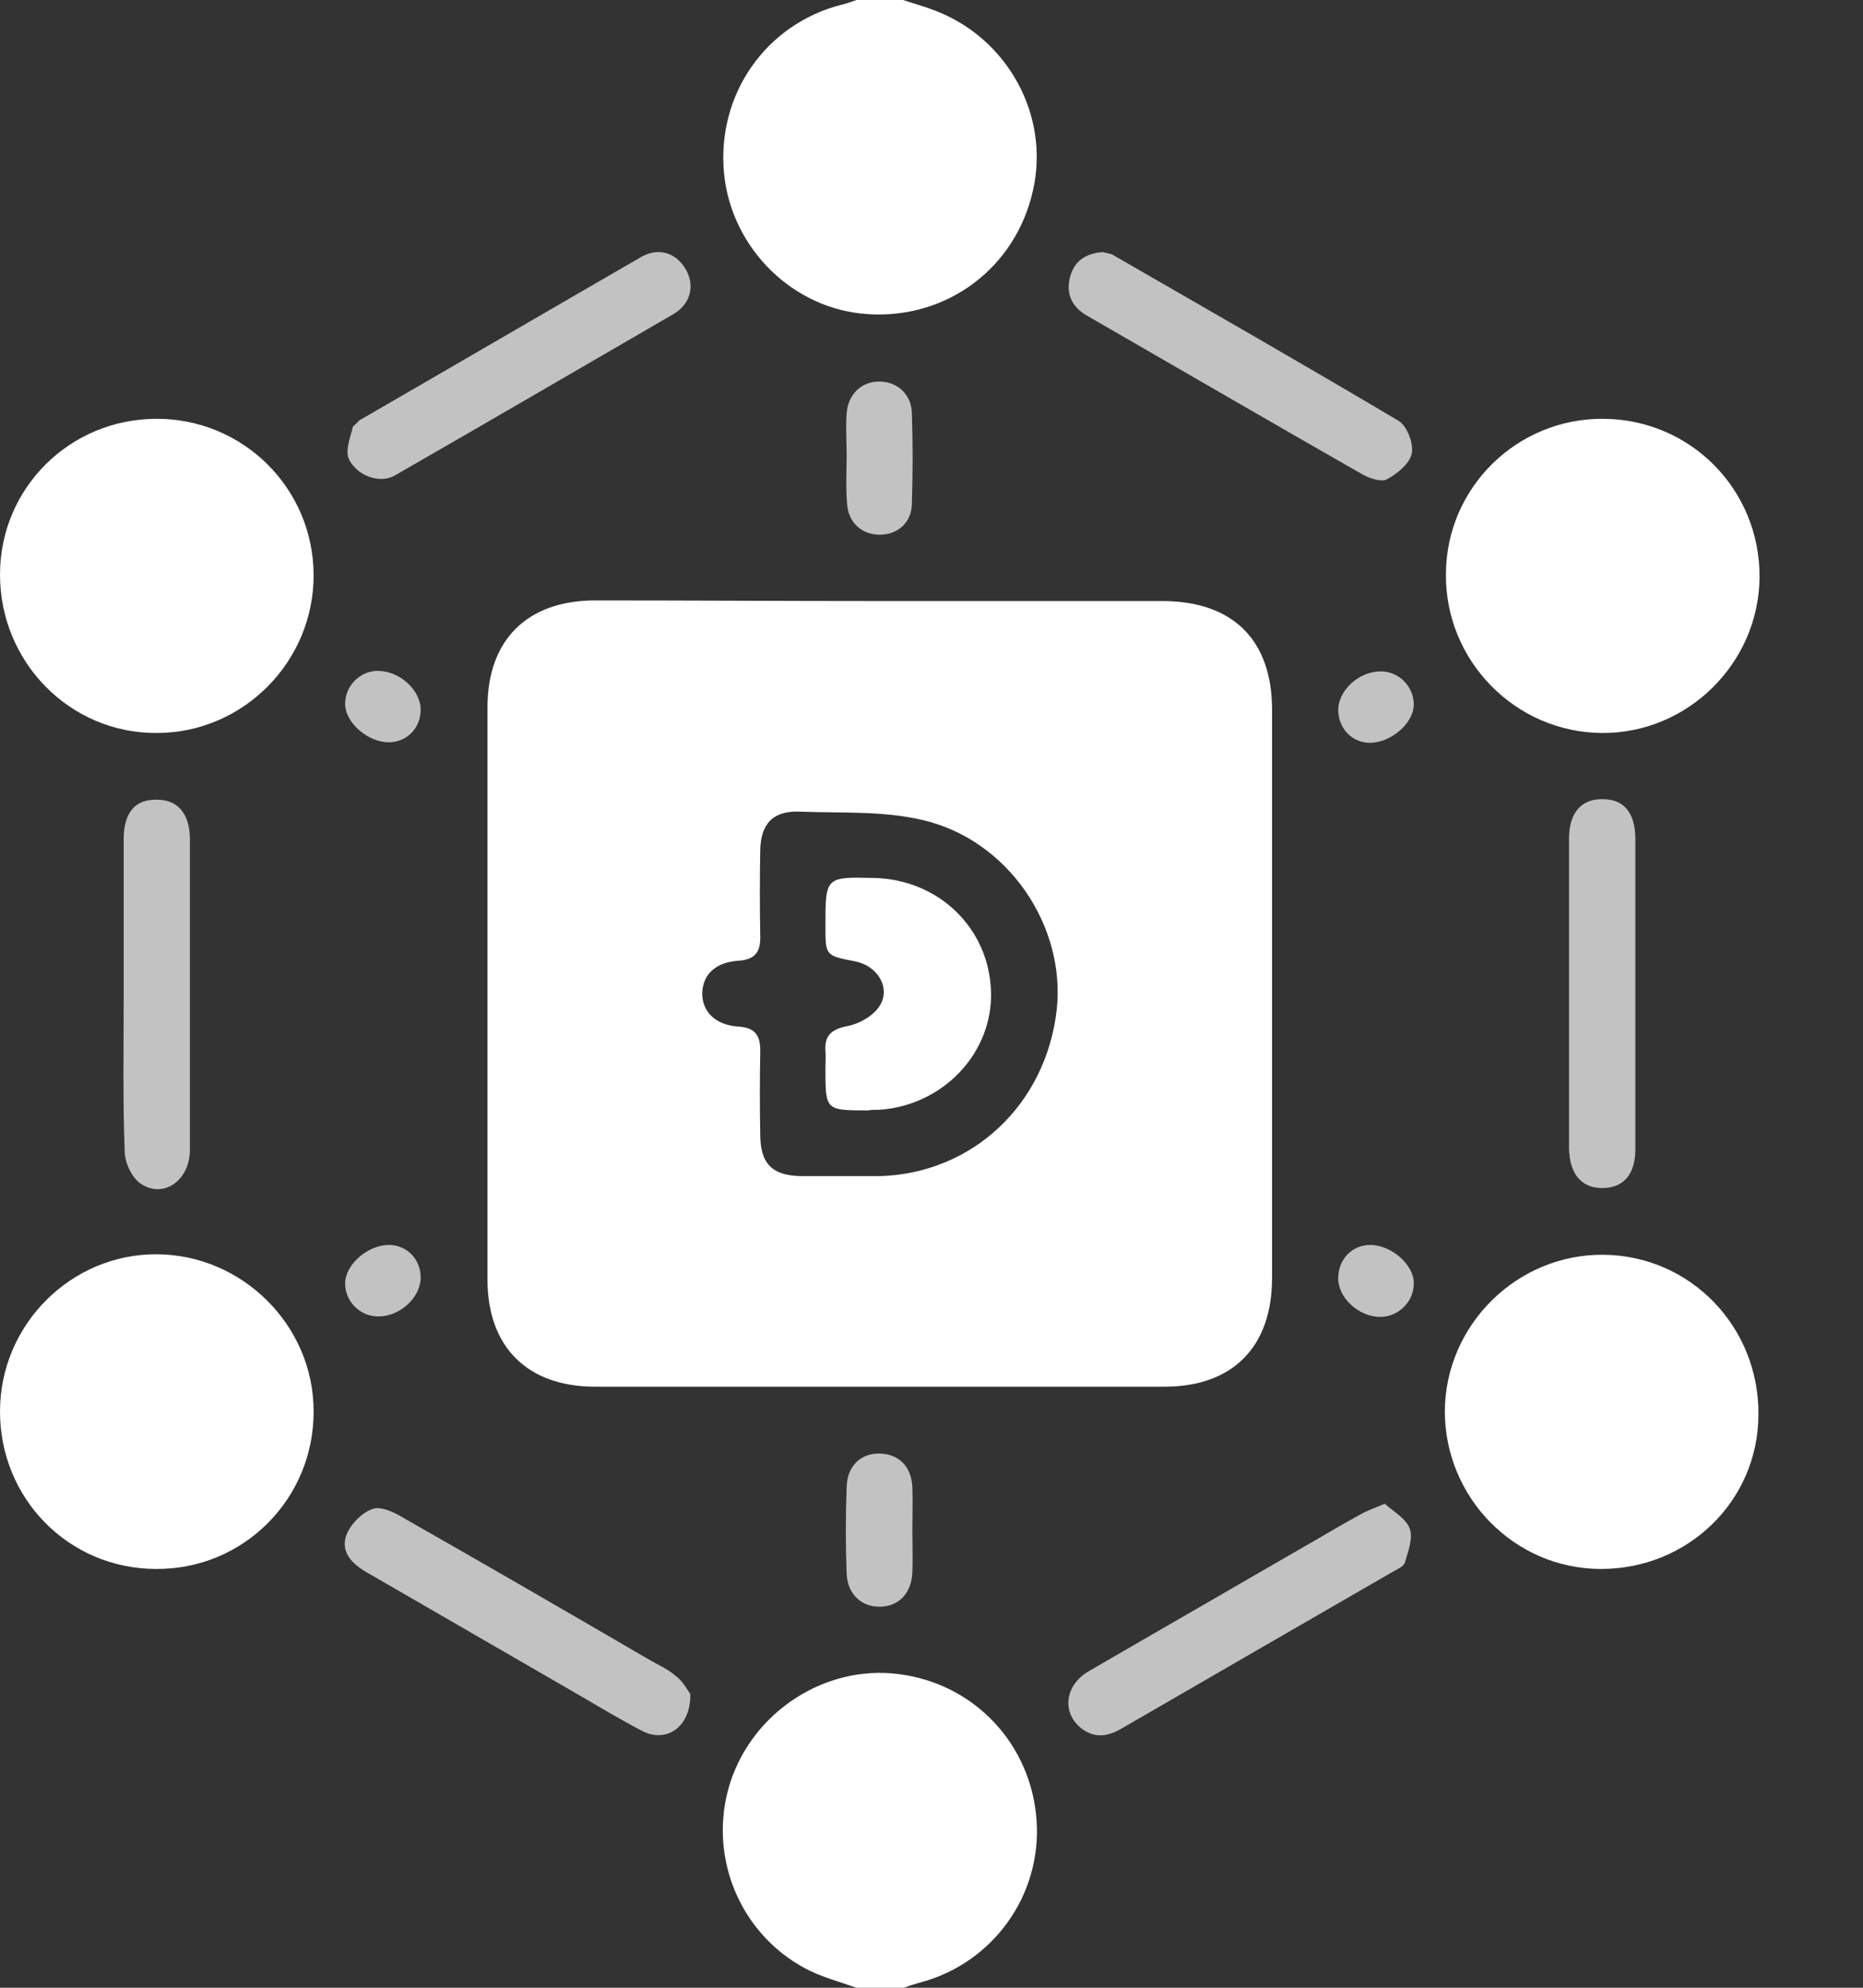 <svg width="15" height="16" viewBox="0 0 15 16" fill="none" xmlns="http://www.w3.org/2000/svg">
<rect x="0" y="0" width="15" height="16" fill="#333333" stroke="none"/>
<path d="M6.896 16C6.754 15.95 6.608 15.912 6.479 15.842C5.946 15.554 5.696 14.925 5.879 14.35C6.063 13.779 6.642 13.4 7.233 13.475C7.842 13.55 8.304 14.037 8.346 14.654C8.388 15.258 7.992 15.804 7.408 15.958C7.363 15.971 7.321 15.983 7.279 16C7.146 16 7.021 16 6.896 16Z" fill="white"/>
<path d="M7.271 0C7.358 0.029 7.45 0.054 7.533 0.087C8.117 0.312 8.454 0.933 8.317 1.533C8.179 2.154 7.629 2.567 6.996 2.529C6.392 2.496 5.888 2.004 5.829 1.392C5.771 0.758 6.167 0.192 6.779 0.037C6.817 0.029 6.858 0.013 6.896 0C7.021 0 7.146 0 7.271 0Z" fill="white"/>
<path d="M12.908 3.371C13.613 3.375 14.171 3.942 14.167 4.646C14.162 5.338 13.588 5.904 12.9 5.9C12.2 5.896 11.633 5.317 11.642 4.617C11.646 3.925 12.213 3.367 12.908 3.371Z" fill="white"/>
<path d="M1.262 3.371C1.958 3.371 2.521 3.929 2.525 4.625C2.529 5.325 1.958 5.9 1.262 5.9C0.562 5.904 0 5.329 0 4.625C0 3.929 0.562 3.371 1.262 3.371Z" fill="white"/>
<path d="M1.258 12.629C0.554 12.629 -0.004 12.062 2.31694e-05 11.354C0.004 10.658 0.575 10.092 1.263 10.096C1.954 10.1 2.525 10.671 2.525 11.358C2.529 12.062 1.963 12.633 1.258 12.629Z" fill="white"/>
<path d="M12.883 12.629C12.192 12.625 11.633 12.054 11.633 11.358C11.638 10.662 12.217 10.092 12.913 10.1C13.613 10.108 14.167 10.683 14.158 11.392C14.154 12.083 13.588 12.633 12.883 12.629Z" fill="white"/>
<path opacity="0.7" d="M5.558 13.637C5.563 13.904 5.363 14.033 5.171 13.933C4.988 13.838 4.808 13.729 4.629 13.625C4.067 13.3 3.504 12.975 2.942 12.65C2.829 12.583 2.742 12.488 2.788 12.358C2.821 12.271 2.913 12.175 3 12.146C3.067 12.121 3.179 12.175 3.254 12.221C3.913 12.596 4.567 12.975 5.225 13.358C5.296 13.4 5.375 13.433 5.438 13.488C5.5 13.533 5.538 13.608 5.558 13.637Z" fill="white"/>
<path opacity="0.7" d="M8.883 2.029C8.904 2.038 8.942 2.038 8.971 2.058C9.738 2.5 10.504 2.938 11.262 3.388C11.329 3.429 11.383 3.571 11.367 3.65C11.35 3.733 11.25 3.813 11.167 3.858C11.121 3.883 11.025 3.85 10.967 3.817C10.229 3.396 9.492 2.967 8.754 2.542C8.629 2.471 8.579 2.363 8.617 2.225C8.65 2.104 8.738 2.038 8.883 2.029Z" fill="white"/>
<path opacity="0.7" d="M11.15 12.104C11.217 12.167 11.321 12.221 11.35 12.304C11.379 12.379 11.338 12.488 11.312 12.575C11.304 12.608 11.254 12.629 11.217 12.65C10.488 13.071 9.758 13.492 9.033 13.912C8.925 13.975 8.821 13.996 8.713 13.917C8.546 13.792 8.571 13.567 8.763 13.454C9.329 13.125 9.896 12.8 10.463 12.471C10.625 12.379 10.783 12.283 10.95 12.192C11 12.162 11.058 12.142 11.15 12.104Z" fill="white"/>
<path opacity="0.7" d="M3.183 3.825C3.083 3.885 2.941 3.85 2.86 3.766C2.838 3.744 2.819 3.719 2.808 3.692C2.779 3.621 2.821 3.521 2.842 3.433C2.908 3.375 2.883 3.387 2.908 3.375C3.658 2.942 4.408 2.504 5.158 2.071C5.3 1.987 5.442 2.033 5.521 2.167C5.596 2.296 5.563 2.446 5.421 2.529C4.675 2.962 3.929 3.396 3.183 3.825Z" fill="white"/>
<path opacity="0.7" d="M13.167 8.004C13.167 8.421 13.167 8.838 13.167 9.25C13.167 9.454 13.071 9.563 12.9 9.563C12.733 9.563 12.638 9.45 12.633 9.246C12.633 8.413 12.633 7.583 12.633 6.75C12.633 6.546 12.729 6.433 12.896 6.433C13.071 6.429 13.167 6.538 13.167 6.754C13.167 7.175 13.167 7.592 13.167 8.004Z" fill="white"/>
<path opacity="0.7" d="M0.996 8C0.996 7.583 0.996 7.167 0.996 6.754C0.996 6.546 1.083 6.437 1.254 6.437C1.429 6.433 1.529 6.546 1.529 6.758C1.529 7.592 1.529 8.421 1.529 9.254C1.529 9.504 1.313 9.654 1.129 9.525C1.058 9.475 1.004 9.354 1.004 9.267C0.988 8.846 0.996 8.421 0.996 8Z" fill="white"/>
<path opacity="0.7" d="M7.346 12.317C7.346 12.429 7.35 12.546 7.346 12.658C7.338 12.825 7.238 12.929 7.088 12.933C6.938 12.937 6.825 12.833 6.817 12.671C6.808 12.438 6.808 12.204 6.817 11.967C6.821 11.8 6.933 11.696 7.083 11.7C7.238 11.704 7.338 11.804 7.346 11.971C7.35 12.087 7.346 12.2 7.346 12.317Z" fill="white"/>
<path opacity="0.7" d="M6.817 3.667C6.817 3.554 6.808 3.437 6.817 3.325C6.829 3.171 6.938 3.071 7.079 3.071C7.221 3.071 7.338 3.171 7.342 3.325C7.35 3.571 7.35 3.812 7.342 4.058C7.338 4.208 7.229 4.3 7.092 4.304C6.946 4.308 6.833 4.212 6.821 4.062C6.808 3.925 6.817 3.796 6.817 3.667Z" fill="white"/>
<path opacity="0.7" d="M11.117 5.404C11.263 5.404 11.383 5.525 11.383 5.671C11.383 5.821 11.2 5.979 11.029 5.979C10.888 5.979 10.779 5.867 10.775 5.721C10.771 5.558 10.942 5.404 11.117 5.404Z" fill="white"/>
<path opacity="0.7" d="M3.042 10.596C2.896 10.596 2.775 10.471 2.779 10.325C2.783 10.175 2.967 10.017 3.137 10.021C3.279 10.025 3.387 10.137 3.387 10.283C3.387 10.446 3.217 10.6 3.042 10.596Z" fill="white"/>
<path opacity="0.7" d="M3.387 5.713C3.387 5.858 3.279 5.971 3.137 5.975C2.967 5.979 2.783 5.821 2.779 5.671C2.775 5.525 2.896 5.4 3.042 5.4C3.217 5.4 3.387 5.554 3.387 5.713Z" fill="white"/>
<path opacity="0.7" d="M11.383 10.333C11.383 10.479 11.258 10.6 11.113 10.6C10.938 10.6 10.767 10.442 10.775 10.279C10.779 10.133 10.888 10.021 11.033 10.021C11.204 10.021 11.388 10.183 11.383 10.333Z" fill="white"/>
<path d="M7.083 4.838C7.842 4.838 8.6 4.838 9.358 4.838C9.925 4.838 10.242 5.15 10.242 5.713C10.242 7.238 10.242 8.763 10.242 10.287C10.242 10.842 9.925 11.162 9.375 11.162C7.846 11.162 6.321 11.162 4.792 11.162C4.246 11.162 3.925 10.842 3.925 10.3C3.925 8.763 3.925 7.229 3.925 5.692C3.925 5.15 4.246 4.833 4.792 4.833C5.554 4.833 6.317 4.838 7.083 4.838ZM6.771 9.467C6.875 9.467 6.979 9.467 7.083 9.467C7.829 9.446 8.421 8.892 8.508 8.129C8.583 7.454 8.117 6.758 7.425 6.6C7.108 6.525 6.767 6.546 6.438 6.533C6.221 6.525 6.125 6.633 6.121 6.846C6.117 7.075 6.117 7.304 6.121 7.533C6.125 7.663 6.079 7.725 5.946 7.733C5.758 7.746 5.658 7.846 5.654 7.996C5.654 8.142 5.758 8.25 5.942 8.263C6.088 8.271 6.125 8.342 6.121 8.475C6.117 8.692 6.117 8.913 6.121 9.129C6.121 9.367 6.217 9.463 6.45 9.467C6.554 9.467 6.663 9.467 6.771 9.467Z" fill="white"/>
<path d="M6.646 8.6C6.646 8.554 6.65 8.504 6.646 8.458C6.638 8.329 6.7 8.283 6.829 8.258C6.925 8.238 7.033 8.175 7.083 8.096C7.175 7.95 7.063 7.771 6.883 7.738C6.646 7.692 6.646 7.692 6.646 7.454C6.646 7.058 6.646 7.058 7.038 7.067C7.558 7.079 7.963 7.471 7.979 7.979C7.996 8.475 7.592 8.9 7.079 8.933C7.05 8.933 7.017 8.933 6.988 8.938C6.646 8.938 6.646 8.938 6.646 8.6Z" fill="white"/>
</svg>
